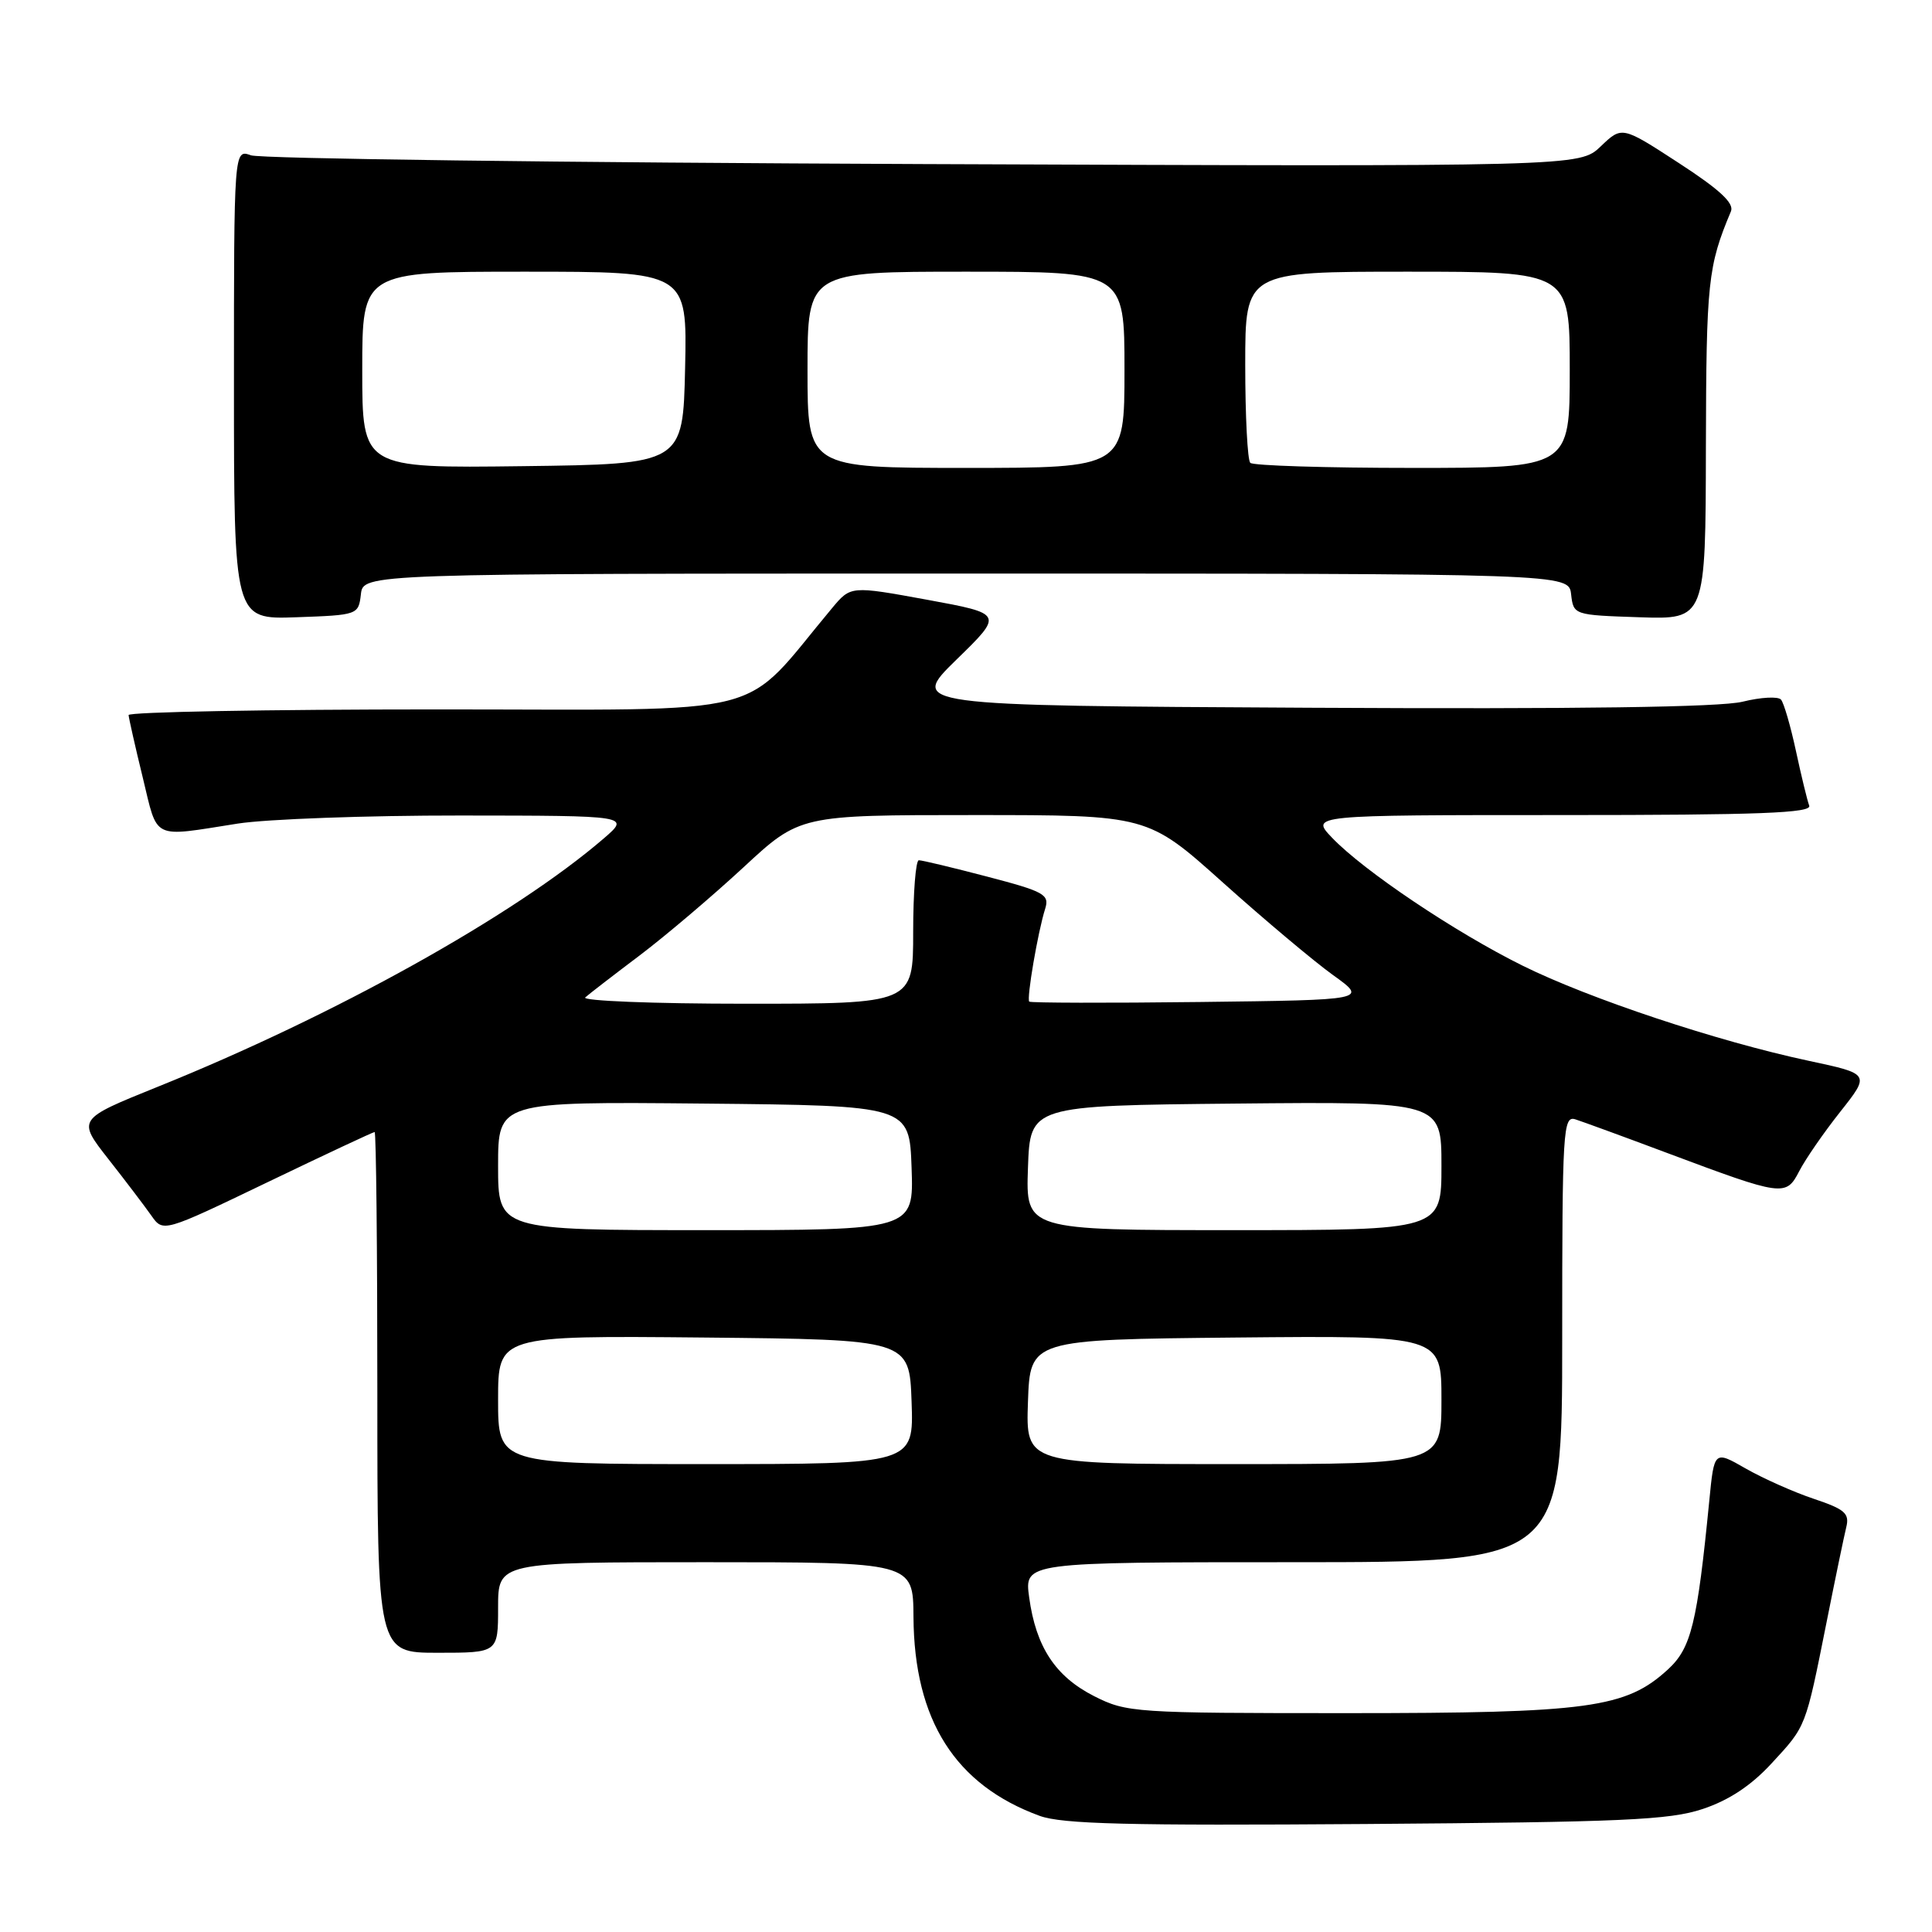 <?xml version="1.0" encoding="UTF-8" standalone="no"?>
<!DOCTYPE svg PUBLIC "-//W3C//DTD SVG 1.1//EN" "http://www.w3.org/Graphics/SVG/1.1/DTD/svg11.dtd" >
<svg xmlns="http://www.w3.org/2000/svg" xmlns:xlink="http://www.w3.org/1999/xlink" version="1.1" viewBox="0 0 256 256">
 <g >
 <path fill="currentColor"
d=" M 225.62 239.70 C 229.10 238.54 232.04 236.60 234.76 233.64 C 239.35 228.67 239.22 229.00 242.02 215.00 C 243.17 209.22 244.35 203.54 244.64 202.36 C 245.09 200.53 244.45 199.98 240.33 198.60 C 237.67 197.71 233.62 195.90 231.32 194.59 C 227.14 192.19 227.14 192.19 226.49 198.85 C 224.89 215.11 224.10 218.37 221.02 221.20 C 215.44 226.33 210.52 227.00 178.53 227.00 C 150.33 227.00 149.29 226.93 144.98 224.75 C 139.84 222.14 137.27 218.23 136.37 211.66 C 135.73 207.00 135.73 207.00 171.36 207.00 C 207.00 207.00 207.00 207.00 207.00 177.38 C 207.00 149.63 207.11 147.80 208.75 148.32 C 209.71 148.63 215.22 150.64 221.00 152.81 C 236.28 158.53 236.65 158.58 238.41 155.18 C 239.22 153.61 241.66 150.07 243.84 147.32 C 247.81 142.30 247.81 142.30 239.65 140.56 C 227.59 137.99 210.55 132.32 201.74 127.95 C 192.82 123.53 180.72 115.41 176.51 111.01 C 173.63 108.00 173.63 108.00 206.92 108.00 C 233.14 108.00 240.11 107.73 239.73 106.75 C 239.47 106.06 238.68 102.80 237.97 99.50 C 237.26 96.20 236.37 93.14 235.99 92.70 C 235.61 92.26 233.32 92.38 230.90 92.98 C 227.94 93.71 209.11 93.97 173.50 93.78 C 120.50 93.50 120.50 93.50 126.73 87.41 C 132.97 81.33 132.97 81.33 122.85 79.47 C 112.73 77.62 112.73 77.62 110.27 80.56 C 97.88 95.37 103.23 94.00 57.94 94.00 C 35.42 94.00 17.02 94.34 17.04 94.75 C 17.07 95.16 17.90 98.88 18.91 103.00 C 20.95 111.41 19.98 110.94 31.50 109.13 C 35.35 108.53 48.62 108.05 61.00 108.06 C 83.50 108.08 83.50 108.08 80.00 111.10 C 68.14 121.31 44.33 134.57 20.86 144.02 C 10.23 148.31 10.23 148.31 14.36 153.58 C 16.64 156.48 19.20 159.86 20.06 161.08 C 21.62 163.30 21.62 163.30 35.45 156.65 C 43.06 152.99 49.44 150.00 49.64 150.00 C 49.84 150.00 50.00 165.53 50.00 184.50 C 50.00 219.00 50.00 219.00 58.00 219.00 C 66.00 219.00 66.00 219.00 66.00 213.00 C 66.00 207.00 66.00 207.00 93.50 207.00 C 121.00 207.00 121.00 207.00 121.04 214.25 C 121.13 227.93 126.57 236.52 137.76 240.61 C 140.74 241.70 149.52 241.92 181.00 241.69 C 215.01 241.44 221.21 241.17 225.62 239.70 Z  M 47.82 78.75 C 48.13 76.00 48.13 76.00 128.00 76.00 C 207.87 76.00 207.87 76.00 208.18 78.75 C 208.50 81.49 208.53 81.50 217.25 81.79 C 226.00 82.08 226.00 82.08 226.04 59.29 C 226.09 37.32 226.30 35.29 229.36 28.00 C 229.81 26.92 227.85 25.11 222.45 21.60 C 214.92 16.70 214.92 16.70 212.11 19.39 C 209.30 22.08 209.30 22.08 122.40 21.74 C 74.61 21.55 34.49 21.03 33.25 20.58 C 31.00 19.77 31.00 19.77 31.00 50.92 C 31.00 82.08 31.00 82.08 39.25 81.79 C 47.42 81.50 47.50 81.47 47.82 78.75 Z  M 66.00 185.48 C 66.00 176.97 66.00 176.97 93.25 177.23 C 120.50 177.50 120.50 177.50 120.79 185.75 C 121.08 194.00 121.08 194.00 93.54 194.00 C 66.00 194.00 66.00 194.00 66.00 185.48 Z  M 136.21 185.75 C 136.50 177.50 136.50 177.50 163.75 177.23 C 191.00 176.97 191.00 176.97 191.00 185.48 C 191.00 194.00 191.00 194.00 163.46 194.00 C 135.92 194.00 135.92 194.00 136.21 185.75 Z  M 66.00 154.48 C 66.00 145.97 66.00 145.97 93.25 146.23 C 120.50 146.50 120.50 146.50 120.79 154.75 C 121.08 163.00 121.08 163.00 93.54 163.00 C 66.00 163.00 66.00 163.00 66.00 154.48 Z  M 136.21 154.75 C 136.50 146.50 136.50 146.50 163.75 146.23 C 191.00 145.97 191.00 145.97 191.00 154.48 C 191.00 163.00 191.00 163.00 163.46 163.00 C 135.92 163.00 135.92 163.00 136.21 154.75 Z  M 77.55 132.16 C 78.07 131.70 81.32 129.19 84.77 126.59 C 88.22 123.98 94.40 118.73 98.51 114.93 C 105.98 108.00 105.98 108.00 129.03 108.00 C 152.07 108.00 152.07 108.00 162.05 116.95 C 167.54 121.87 174.10 127.38 176.63 129.20 C 181.23 132.50 181.23 132.50 158.97 132.77 C 146.72 132.92 136.56 132.89 136.38 132.72 C 136.01 132.34 137.52 123.48 138.49 120.42 C 139.08 118.53 138.39 118.14 130.82 116.16 C 126.24 114.96 122.16 113.98 121.75 113.99 C 121.34 113.99 121.00 118.28 121.00 123.50 C 121.00 133.00 121.00 133.00 98.80 133.00 C 86.59 133.00 77.03 132.62 77.55 132.16 Z  M 48.00 49.02 C 48.00 36.00 48.00 36.00 69.53 36.00 C 91.06 36.00 91.06 36.00 90.78 48.75 C 90.50 61.50 90.50 61.50 69.25 61.77 C 48.00 62.04 48.00 62.04 48.00 49.02 Z  M 107.00 49.00 C 107.00 36.00 107.00 36.00 128.00 36.00 C 149.00 36.00 149.00 36.00 149.00 49.00 C 149.00 62.00 149.00 62.00 128.00 62.00 C 107.00 62.00 107.00 62.00 107.00 49.00 Z  M 165.67 61.33 C 165.30 60.97 165.00 55.12 165.00 48.33 C 165.00 36.00 165.00 36.00 186.50 36.00 C 208.00 36.00 208.00 36.00 208.00 49.00 C 208.00 62.00 208.00 62.00 187.17 62.00 C 175.71 62.00 166.03 61.70 165.67 61.33 Z "/>
</g>
</svg>